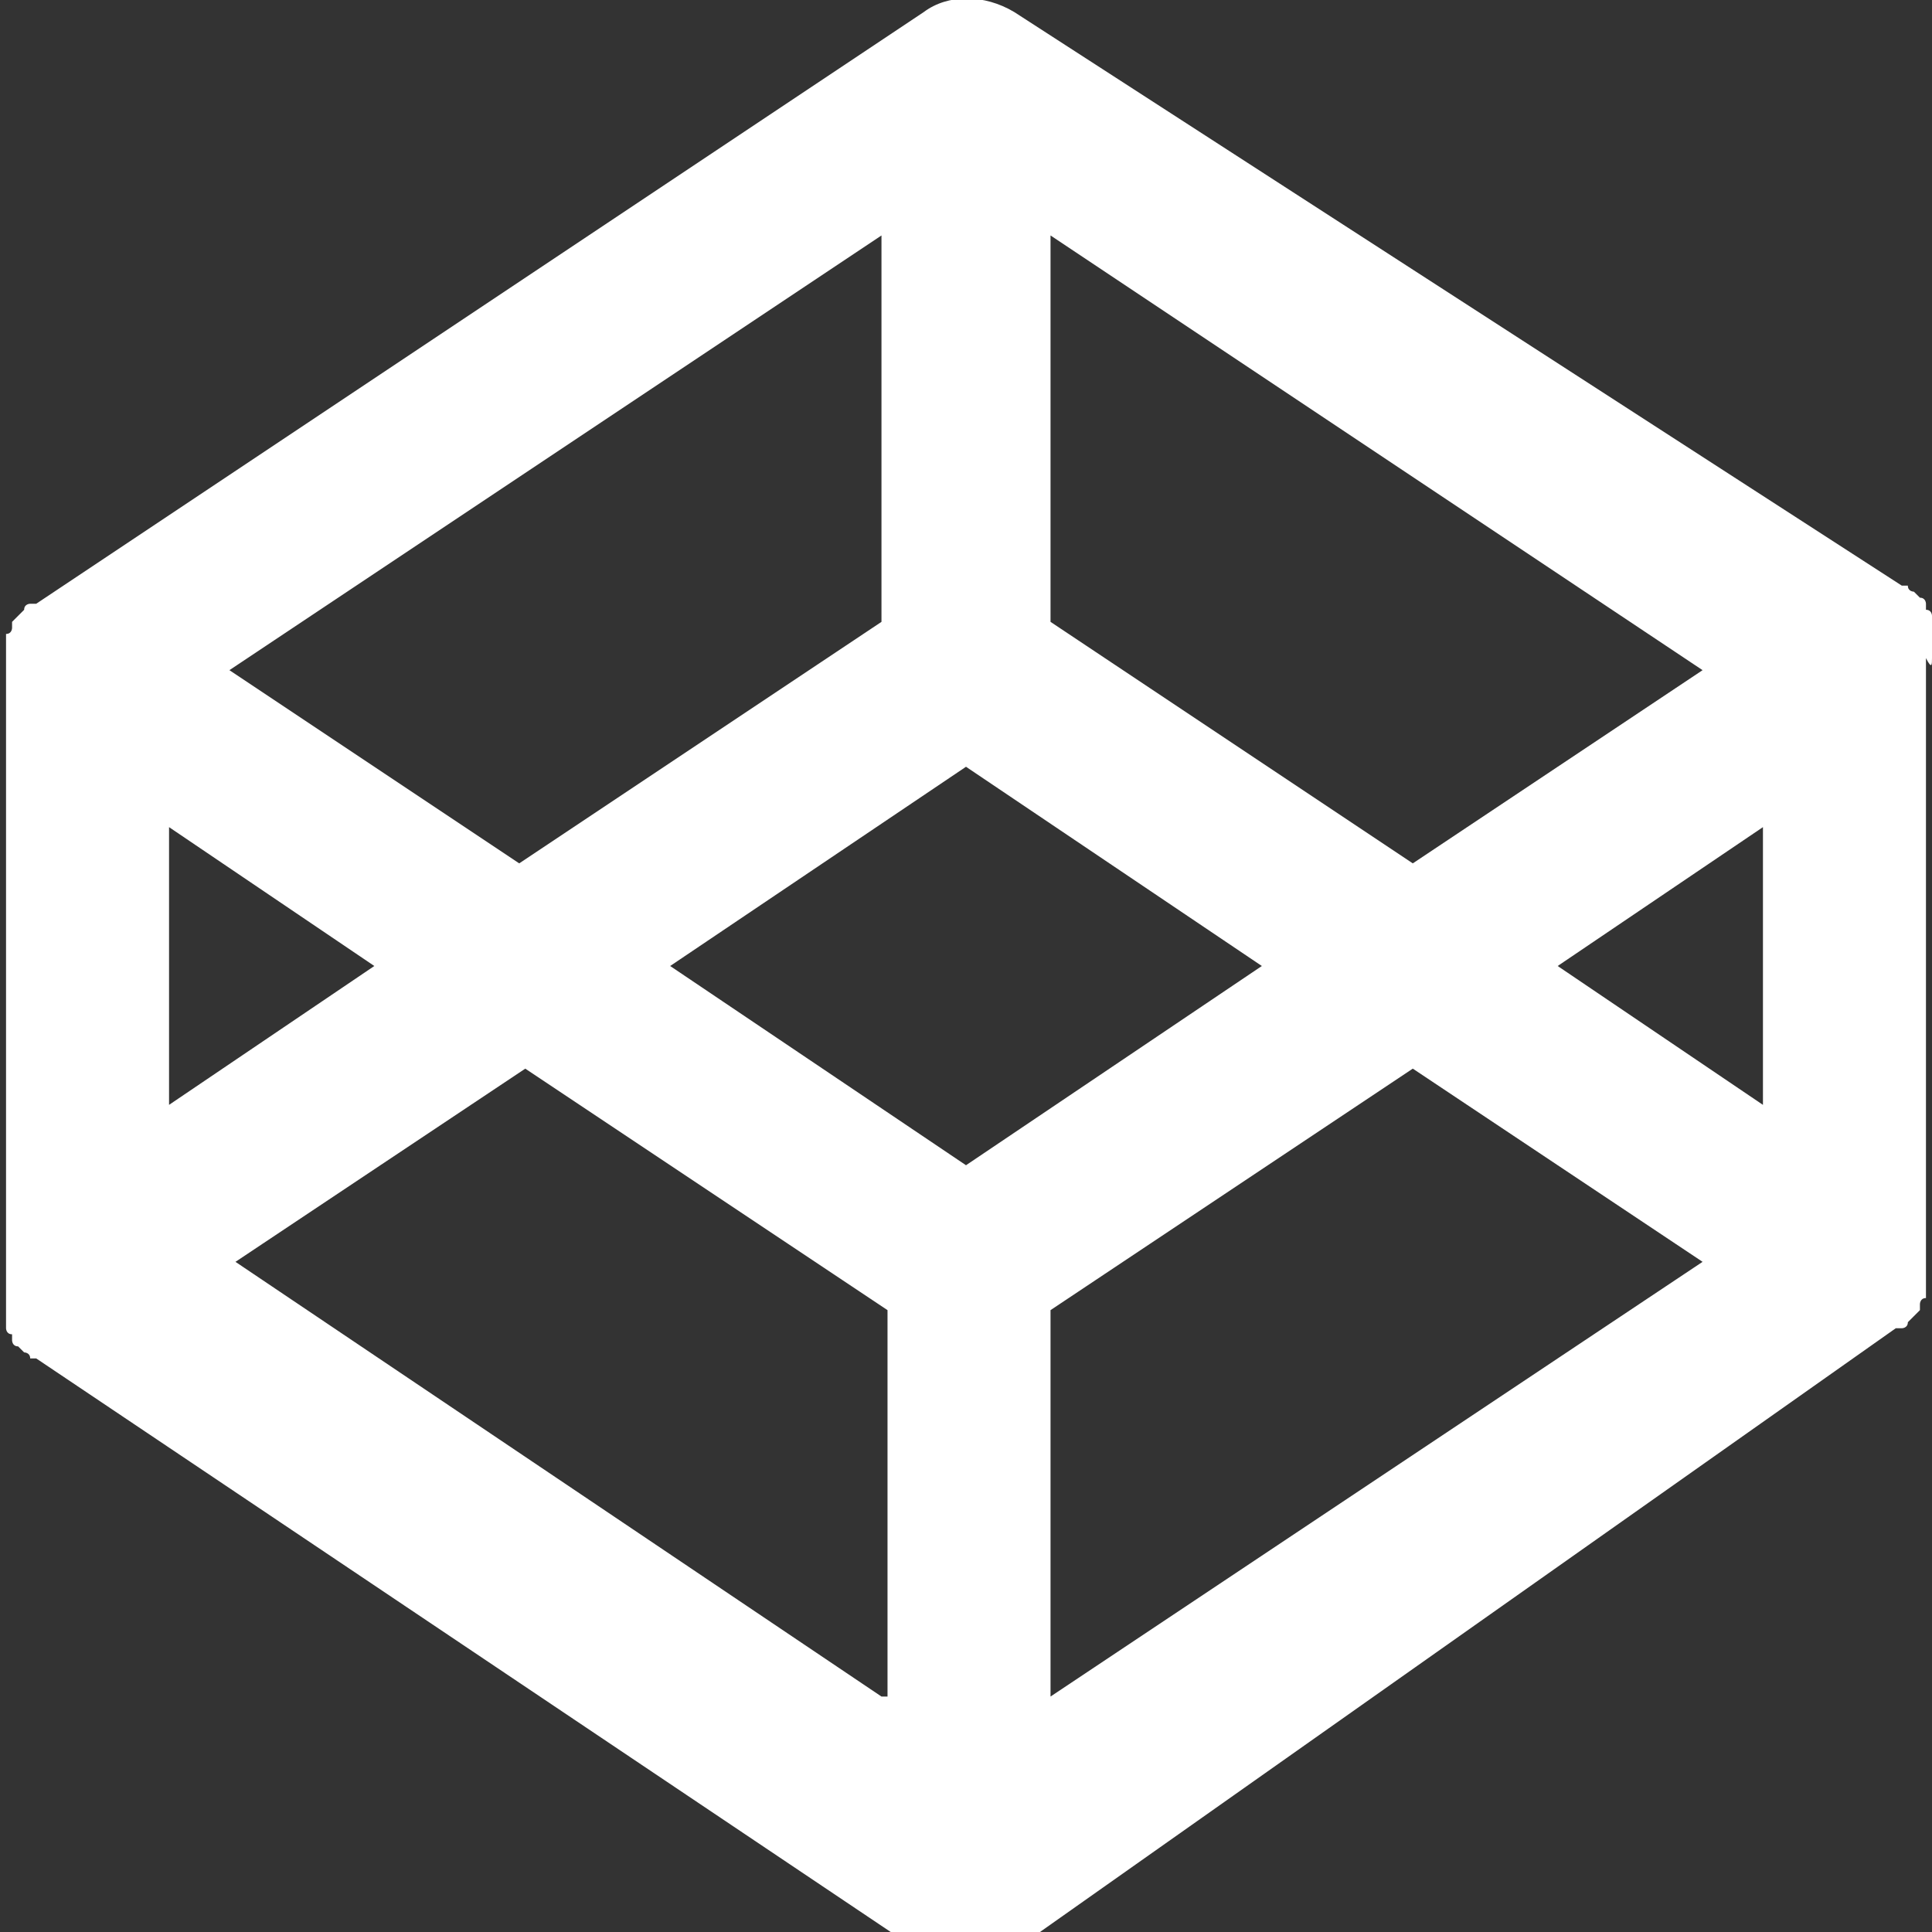 <?xml version="1.0" encoding="utf-8"?>
<!-- Generator: Adobe Illustrator 18.1.1, SVG Export Plug-In . SVG Version: 6.00 Build 0)  -->
<!DOCTYPE svg PUBLIC "-//W3C//DTD SVG 1.1//EN" "http://www.w3.org/Graphics/SVG/1.1/DTD/svg11.dtd">
<svg version="1.1" id="Layer_1" xmlns="http://www.w3.org/2000/svg" xmlns:xlink="http://www.w3.org/1999/xlink" x="0px" y="0px"
	 width="32px" height="32px" viewBox="0 0 32 32" enable-background="new 0 0 32 32" xml:space="preserve">
<rect x="0" y="0" width="32" height="32" fill="#333333" stroke="none"/>
<path fill="#fff" d="M32,10.9C32,10.9,32,10.9,32,10.9c0-0.1,0-0.1,0-0.2c0,0,0,0,0-0.1c0,0,0-0.1,0-0.1c0,0,0,0,0-0.1
	c0,0,0-0.1,0-0.1c0,0,0,0,0-0.1c0,0,0-0.1-0.1-0.1c0,0,0,0,0-0.1c0,0,0-0.1-0.1-0.1c0,0,0,0-0.1-0.1c0,0-0.1,0-0.1-0.1
	c0,0,0,0-0.1,0c0,0,0,0,0,0L16.8,0.2c-0.5-0.3-1.1-0.3-1.5,0L0.6,10c0,0,0,0,0,0c0,0,0,0-0.1,0c0,0-0.1,0-0.1,0.1c0,0,0,0-0.1,0.1
	c0,0,0,0-0.1,0.1c0,0,0,0,0,0.1c0,0,0,0.1-0.1,0.1c0,0,0,0,0,0.1c0,0,0,0.1,0,0.1c0,0,0,0,0,0.1c0,0,0,0.1,0,0.1c0,0,0,0,0,0.1
	c0,0,0,0.1,0,0.1c0,0,0,0,0,0.1c0,0.1,0,0.1,0,0.2v9.7c0,0.1,0,0.1,0,0.2c0,0,0,0,0,0.1c0,0,0,0.1,0,0.1c0,0,0,0,0,0.1
	c0,0,0,0.1,0,0.1c0,0,0,0,0,0.1c0,0,0,0.1,0,0.1c0,0,0,0,0,0.1c0,0,0,0.1,0.1,0.1c0,0,0,0,0,0.1c0,0,0,0.1,0.1,0.1c0,0,0,0,0.1,0.1
	c0,0,0.1,0,0.1,0.1c0,0,0,0,0.1,0c0,0,0,0,0,0l14.6,9.8c0.2,0.2,0.5,0.2,0.8,0.2c0.3,0,0.5-0.1,0.8-0.2L31.4,22c0,0,0,0,0,0
	c0,0,0,0,0.1,0c0,0,0.1,0,0.1-0.1c0,0,0,0,0.1-0.1c0,0,0,0,0.1-0.1c0,0,0,0,0-0.1c0,0,0-0.1,0.1-0.1c0,0,0,0,0-0.1c0,0,0-0.1,0-0.1
	c0,0,0,0,0-0.1c0,0,0-0.1,0-0.1c0,0,0,0,0-0.1c0,0,0-0.1,0-0.1c0,0,0,0,0-0.1c0-0.1,0-0.1,0-0.2v-9.7C32,11.1,32,11,32,10.9z
	 M17.4,3.9l10.8,7.2l-4.8,3.2l-6-4V3.9z M14.6,3.9v6.4l-6,4l-4.8-3.2L14.6,3.9z M2.8,13.7L6.2,16l-3.4,2.3V13.7z M14.6,28.1
	L3.9,20.9l4.8-3.2l6,4V28.1z M16,19.3L11.1,16l4.9-3.3l4.9,3.3L16,19.3z M17.4,28.1v-6.4l6-4l4.8,3.2L17.4,28.1z M29.2,18.3L25.8,16
	l3.4-2.3V18.3z"/>
</svg>
